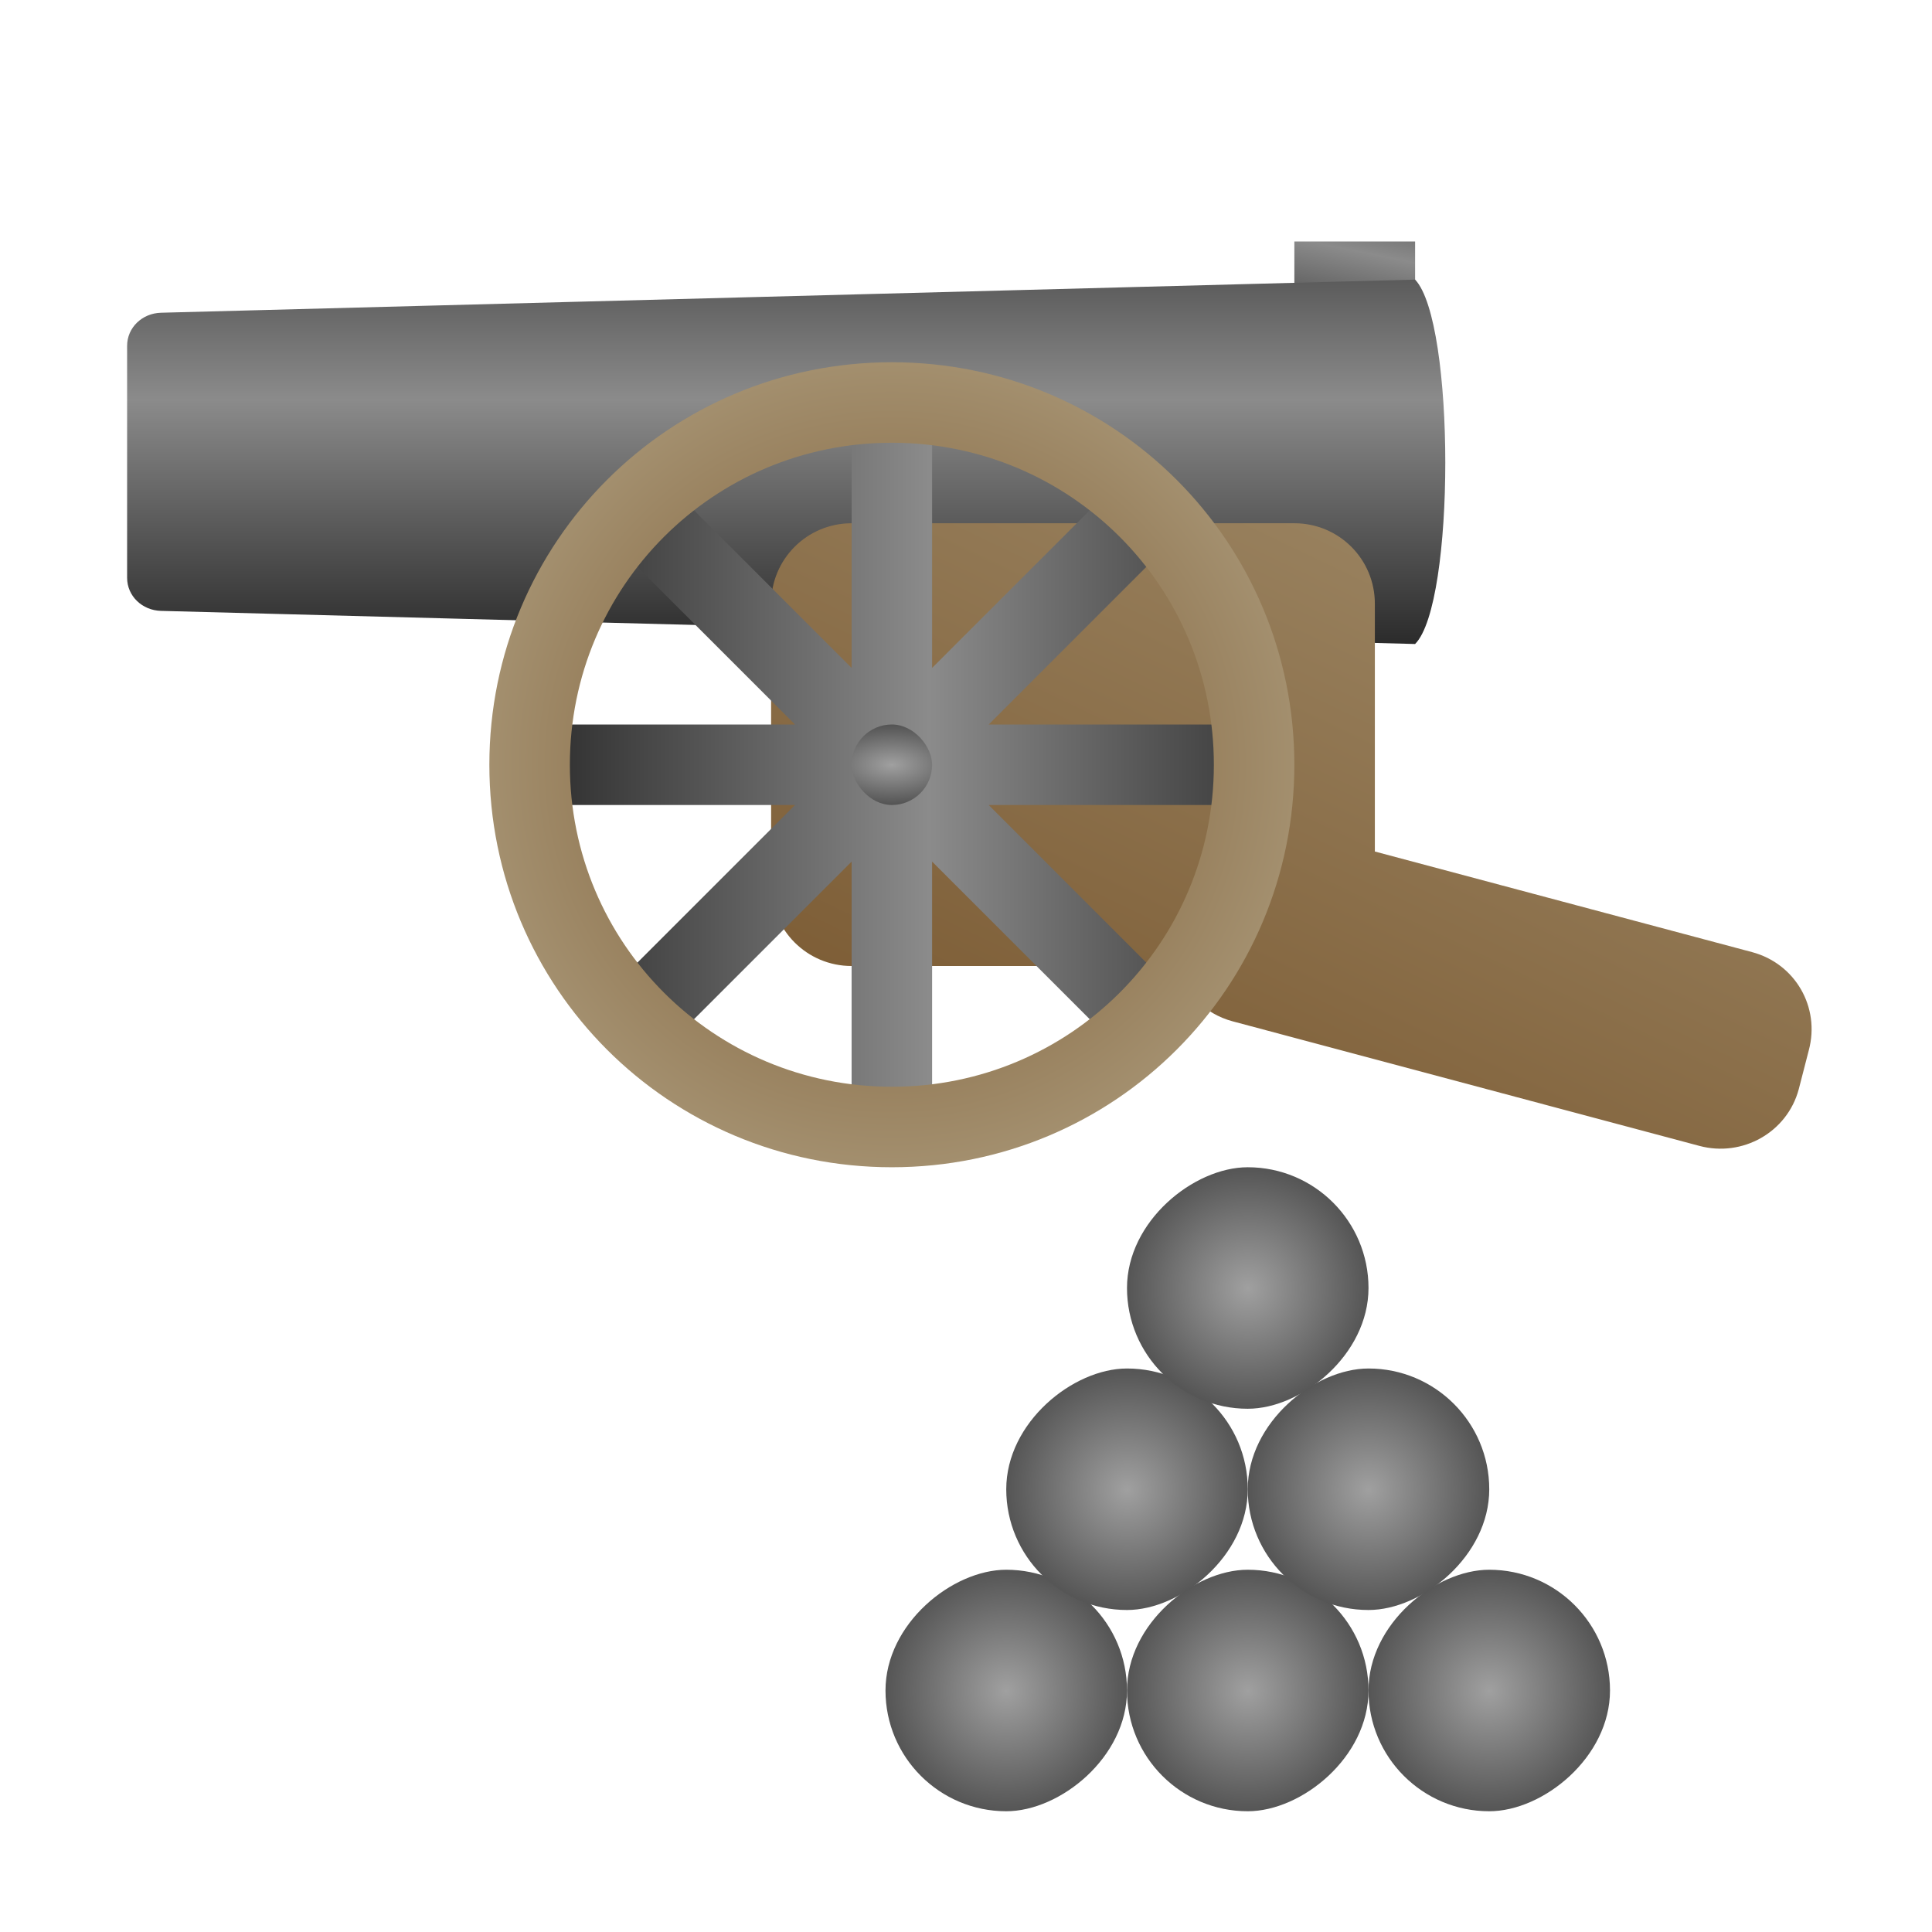 <?xml version="1.0" encoding="UTF-8" standalone="no"?>
<!-- Created with Inkscape (http://www.inkscape.org/) -->

<svg
   xmlns:dc="http://purl.org/dc/elements/1.1/"
   xmlns:cc="http://creativecommons.org/ns#"
   xmlns:rdf="http://www.w3.org/1999/02/22-rdf-syntax-ns#"
   xmlns:svg="http://www.w3.org/2000/svg"
   xmlns="http://www.w3.org/2000/svg"
   xmlns:xlink="http://www.w3.org/1999/xlink"
   xmlns:sodipodi="http://sodipodi.sourceforge.net/DTD/sodipodi-0.dtd"
   xmlns:inkscape="http://www.inkscape.org/namespaces/inkscape"
   width="48px"
   height="48px"
   id="svg3039"
   version="1.1"
   inkscape:version="0.48.5 r10040"
   sodipodi:docname="ksirk.svg">
  <defs
     id="defs3041">
    <linearGradient
       id="linearGradient4160">
      <stop
         style="stop-color:#2b2b2b;stop-opacity:1;"
         offset="0"
         id="stop4162" />
      <stop
         id="stop4164"
         offset="0.552"
         style="stop-color:#8b8b8b;stop-opacity:1;" />
      <stop
         style="stop-color:#3c3c3c;stop-opacity:1;"
         offset="1"
         id="stop4166" />
    </linearGradient>
    <linearGradient
       id="linearGradient3964">
      <stop
         style="stop-color:#ff7f2a;stop-opacity:1;"
         offset="0"
         id="stop3966" />
      <stop
         style="stop-color:#fcff2a;stop-opacity:1;"
         offset="1"
         id="stop3969" />
    </linearGradient>
    <linearGradient
       id="linearGradient3974">
      <stop
         style="stop-color:#9f9b00;stop-opacity:1;"
         offset="0"
         id="stop3976" />
      <stop
         style="stop-color:#fff1a8;stop-opacity:1"
         offset="1"
         id="stop3978" />
    </linearGradient>
    <linearGradient
       id="linearGradient3966">
      <stop
         id="stop3968"
         offset="0"
         style="stop-color:#6a6a6a;stop-opacity:0.773;" />
      <stop
         id="stop3970"
         offset="1"
         style="stop-color:#c0c0c0;stop-opacity:0.649;" />
    </linearGradient>
    <linearGradient
       id="linearGradient4150">
      <stop
         id="stop4152"
         offset="0"
         style="stop-color:#a89b9b;stop-opacity:1" />
      <stop
         id="stop4154"
         offset="1"
         style="stop-color:#cbc7c7;stop-opacity:1" />
    </linearGradient>
    <linearGradient
       id="linearGradient3985">
      <stop
         id="stop3987"
         offset="0"
         style="stop-color:#3962a5;stop-opacity:1;" />
      <stop
         id="stop3989"
         offset="1"
         style="stop-color:#2a6aff;stop-opacity:1;" />
    </linearGradient>
    <linearGradient
       id="linearGradient3971">
      <stop
         style="stop-color:#244f1b;stop-opacity:1;"
         offset="0"
         id="stop3973" />
      <stop
         style="stop-color:#90d797;stop-opacity:1;"
         offset="1"
         id="stop3975" />
    </linearGradient>
    <linearGradient
       id="linearGradient3957">
      <stop
         id="stop3959"
         offset="0"
         style="stop-color:#745128;stop-opacity:1;" />
      <stop
         id="stop3961"
         offset="1"
         style="stop-color:#a38f6e;stop-opacity:1;" />
    </linearGradient>
    <linearGradient
       id="linearGradient3941">
      <stop
         style="stop-color:#a53939;stop-opacity:1;"
         offset="0"
         id="stop3943" />
      <stop
         style="stop-color:#ff2a2a;stop-opacity:1;"
         offset="1"
         id="stop3945" />
    </linearGradient>
    <linearGradient
       id="linearGradient4028">
      <stop
         style="stop-color:#bc5fd3;stop-opacity:1;"
         offset="0"
         id="stop4030" />
      <stop
         style="stop-color:#9e33b8;stop-opacity:1;"
         offset="1"
         id="stop4032" />
    </linearGradient>
    <linearGradient
       id="linearGradient4020">
      <stop
         style="stop-color:#ffcc00;stop-opacity:1;"
         offset="0"
         id="stop4022" />
      <stop
         style="stop-color:#ebbc00;stop-opacity:1;"
         offset="1"
         id="stop4024" />
    </linearGradient>
    <linearGradient
       id="linearGradient3927">
      <stop
         style="stop-color:#3771c8;stop-opacity:1;"
         offset="0"
         id="stop3929" />
      <stop
         style="stop-color:#5f8dd3;stop-opacity:1;"
         offset="1"
         id="stop3931" />
    </linearGradient>
    <linearGradient
       id="linearGradient3919">
      <stop
         style="stop-color:#299554;stop-opacity:1;"
         offset="0"
         id="stop3921" />
      <stop
         style="stop-color:#2ca05a;stop-opacity:1;"
         offset="1"
         id="stop3923" />
    </linearGradient>
    <linearGradient
       id="linearGradient3911">
      <stop
         style="stop-color:#b12f2f;stop-opacity:1;"
         offset="0"
         id="stop3913" />
      <stop
         style="stop-color:#ff8080;stop-opacity:1;"
         offset="1"
         id="stop3915" />
    </linearGradient>
    <linearGradient
       id="linearGradient3903">
      <stop
         style="stop-color:#cca300;stop-opacity:1;"
         offset="0"
         id="stop3905" />
      <stop
         style="stop-color:#ffcc00;stop-opacity:1;"
         offset="1"
         id="stop3907" />
    </linearGradient>
    <linearGradient
       id="linearGradient3896">
      <stop
         id="stop3898"
         offset="0"
         style="stop-color:#3b3b3b;stop-opacity:1;" />
      <stop
         style="stop-color:#959595;stop-opacity:1"
         offset="0.059"
         id="stop3900" />
      <stop
         id="stop3902"
         offset="1"
         style="stop-color:#565656;stop-opacity:1;" />
    </linearGradient>
    <linearGradient
       id="linearGradient3866">
      <stop
         style="stop-color:#f9f9f9;stop-opacity:1;"
         offset="0"
         id="stop3868" />
      <stop
         id="stop3870"
         offset="0.25"
         style="stop-color:#c4c4c4;stop-opacity:1;" />
      <stop
         style="stop-color:#565656;stop-opacity:1;"
         offset="1"
         id="stop3872" />
    </linearGradient>
    <linearGradient
       id="linearGradient3848">
      <stop
         style="stop-color:#f9f9f9;stop-opacity:1;"
         offset="0"
         id="stop3850" />
      <stop
         id="stop3852"
         offset="0.186"
         style="stop-color:#c4c4c4;stop-opacity:1;" />
      <stop
         style="stop-color:#565656;stop-opacity:1;"
         offset="1"
         id="stop3854" />
    </linearGradient>
    <linearGradient
       id="linearGradient3824">
      <stop
         style="stop-color:#e0e0e0;stop-opacity:1"
         offset="0"
         id="stop3826" />
      <stop
         style="stop-color:#a4a4a4;stop-opacity:1"
         offset="1"
         id="stop3830" />
    </linearGradient>
    <linearGradient
       id="linearGradient4279">
      <stop
         style="stop-color:#f9f9f9;stop-opacity:1;"
         offset="0"
         id="stop4281" />
      <stop
         id="stop4283"
         offset="0.811"
         style="stop-color:#c4c4c4;stop-opacity:1;" />
      <stop
         style="stop-color:#565656;stop-opacity:1;"
         offset="1"
         id="stop4285" />
    </linearGradient>
    <linearGradient
       id="linearGradient4239">
      <stop
         style="stop-color:#505050;stop-opacity:1;"
         offset="0"
         id="stop4241" />
      <stop
         style="stop-color:#ffffff;stop-opacity:0.154;"
         offset="1"
         id="stop4243" />
    </linearGradient>
    <linearGradient
       id="linearGradient4223">
      <stop
         id="stop4227"
         offset="0"
         style="stop-color:#e9e9e9;stop-opacity:0;" />
      <stop
         style="stop-color:#929292;stop-opacity:1"
         offset="1"
         id="stop4229" />
    </linearGradient>
    <linearGradient
       id="linearGradient4169">
      <stop
         id="stop4171"
         offset="0"
         style="stop-color:#f9f9f9;stop-opacity:1;" />
      <stop
         style="stop-color:#c4c4c4;stop-opacity:1;"
         offset="0.716"
         id="stop4175" />
      <stop
         id="stop4173"
         offset="1"
         style="stop-color:#565656;stop-opacity:1;" />
    </linearGradient>
    <linearGradient
       id="linearGradient4153">
      <stop
         style="stop-color:#ffffff;stop-opacity:1;"
         offset="0"
         id="stop4155" />
      <stop
         style="stop-color:#000000;stop-opacity:1;"
         offset="1"
         id="stop4157" />
    </linearGradient>
    <linearGradient
       id="linearGradient4145">
      <stop
         id="stop4147"
         offset="0"
         style="stop-color:#a0a0a0;stop-opacity:1;" />
      <stop
         id="stop4149"
         offset="1"
         style="stop-color:#535353;stop-opacity:1;" />
    </linearGradient>
    <linearGradient
       id="linearGradient4048">
      <stop
         id="stop4309"
         offset="0"
         style="stop-color:#2b2b2b;stop-opacity:1;" />
      <stop
         style="stop-color:#8b8b8b;stop-opacity:1;"
         offset="0.5"
         id="stop4158" />
      <stop
         id="stop4054"
         offset="1"
         style="stop-color:#3c3c3c;stop-opacity:1;" />
    </linearGradient>
    <linearGradient
       id="linearGradient3886">
      <stop
         style="stop-color:#f9f9f9;stop-opacity:1;"
         offset="0"
         id="stop3888" />
      <stop
         style="stop-color:#afafaf;stop-opacity:1;"
         offset="1"
         id="stop3890" />
    </linearGradient>
    <linearGradient
       id="linearGradient3839">
      <stop
         style="stop-color:#f05f2d;stop-opacity:1;"
         offset="0"
         id="stop3841" />
      <stop
         style="stop-color:#d2ae8a;stop-opacity:1;"
         offset="1"
         id="stop3843" />
    </linearGradient>
    <linearGradient
       y2="17"
       x2="40"
       y1="31"
       x1="54"
       gradientTransform="matrix(0,-1,-1,0,71,73)"
       gradientUnits="userSpaceOnUse"
       id="linearGradient3029"
       xlink:href="#linearGradient4410"
       inkscape:collect="always" />
    <linearGradient
       inkscape:collect="always"
       id="linearGradient4410">
      <stop
         style="stop-color:#383e51;stop-opacity:1"
         offset="0"
         id="stop4412" />
      <stop
         style="stop-color:#655c6f;stop-opacity:0"
         offset="1"
         id="stop4414" />
    </linearGradient>
    <linearGradient
       y2="17"
       x2="40"
       y1="31"
       x1="54"
       gradientTransform="matrix(0,-1,1,0,4,78)"
       gradientUnits="userSpaceOnUse"
       id="linearGradient3028-7"
       xlink:href="#linearGradient4410-0"
       inkscape:collect="always" />
    <linearGradient
       inkscape:collect="always"
       id="linearGradient4410-0">
      <stop
         style="stop-color:#383e51;stop-opacity:1"
         offset="0"
         id="stop4412-9" />
      <stop
         style="stop-color:#655c6f;stop-opacity:0"
         offset="1"
         id="stop4414-1" />
    </linearGradient>
    <linearGradient
       y2="17"
       x2="40"
       y1="31"
       x1="54"
       gradientTransform="matrix(0.924,-0.608,-0.608,-0.924,-13.529,73.514)"
       gradientUnits="userSpaceOnUse"
       id="linearGradient3943"
       xlink:href="#linearGradient4410-0"
       inkscape:collect="always" />
    <radialGradient
       inkscape:collect="always"
       xlink:href="#linearGradient3886-5"
       id="radialGradient3892-5"
       cx="24.062"
       cy="23.872"
       fx="24.062"
       fy="23.872"
       r="17.026"
       gradientTransform="matrix(1,0,0,0.999,0,0.024)"
       gradientUnits="userSpaceOnUse" />
    <linearGradient
       id="linearGradient3886-5">
      <stop
         style="stop-color:#a1a1a1;stop-opacity:1;"
         offset="0"
         id="stop3888-9" />
      <stop
         style="stop-color:#b0b0b0;stop-opacity:1;"
         offset="1"
         id="stop3890-3" />
    </linearGradient>
    <radialGradient
       inkscape:collect="always"
       xlink:href="#linearGradient4169-1"
       id="radialGradient4099-4"
       cx="26.5"
       cy="23.5"
       fx="26.5"
       fy="23.5"
       r="19.5"
       gradientTransform="matrix(0.947,0,0,0.799,1.395,4.725)"
       gradientUnits="userSpaceOnUse" />
    <linearGradient
       id="linearGradient4169-1">
      <stop
         id="stop4171-2"
         offset="0"
         style="stop-color:#f9f9f9;stop-opacity:1;" />
      <stop
         style="stop-color:#c4c4c4;stop-opacity:1;"
         offset="0.769"
         id="stop4175-4" />
      <stop
         id="stop4173-4"
         offset="1"
         style="stop-color:#565656;stop-opacity:1;" />
    </linearGradient>
    <linearGradient
       inkscape:collect="always"
       xlink:href="#linearGradient4239"
       id="linearGradient4245"
       x1="44"
       y1="28.007"
       x2="57.993"
       y2="13"
       gradientUnits="userSpaceOnUse" />
    <linearGradient
       inkscape:collect="always"
       xlink:href="#linearGradient4223"
       id="linearGradient4249"
       x1="24.643"
       y1="23.494"
       x2="39.496"
       y2="9.403"
       gradientUnits="userSpaceOnUse" />
    <linearGradient
       inkscape:collect="always"
       xlink:href="#linearGradient4239-0"
       id="linearGradient4245-2"
       x1="44"
       y1="28.007"
       x2="57.993"
       y2="13"
       gradientUnits="userSpaceOnUse" />
    <linearGradient
       id="linearGradient4239-0">
      <stop
         style="stop-color:#505050;stop-opacity:1;"
         offset="0"
         id="stop4241-0" />
      <stop
         style="stop-color:#ffffff;stop-opacity:0.154;"
         offset="1"
         id="stop4243-4" />
    </linearGradient>
    <linearGradient
       id="linearGradient3839-2">
      <stop
         style="stop-color:#8fa5d7;stop-opacity:1;"
         offset="0"
         id="stop3841-2" />
      <stop
         style="stop-color:#34518c;stop-opacity:1;"
         offset="1"
         id="stop3843-1" />
    </linearGradient>
    <linearGradient
       inkscape:collect="always"
       id="linearGradient3986">
      <stop
         style="stop-color:#ffffff;stop-opacity:1;"
         offset="0"
         id="stop3988" />
      <stop
         style="stop-color:#ffffff;stop-opacity:0;"
         offset="1"
         id="stop3990" />
    </linearGradient>
    <linearGradient
       id="linearGradient3978">
      <stop
         style="stop-color:#ffffff;stop-opacity:0.728;"
         offset="0"
         id="stop3980" />
      <stop
         style="stop-color:#ffffff;stop-opacity:0;"
         offset="1"
         id="stop3982" />
    </linearGradient>
    <linearGradient
       y2="13"
       x2="57.993"
       y1="28.007"
       x1="44"
       gradientUnits="userSpaceOnUse"
       id="linearGradient3117"
       xlink:href="#linearGradient4239-0"
       inkscape:collect="always" />
    <linearGradient
       inkscape:collect="always"
       xlink:href="#linearGradient3978"
       id="linearGradient3251"
       gradientUnits="userSpaceOnUse"
       gradientTransform="matrix(0.713,0,0,0.713,6.877,7.433)"
       x1="40"
       y1="26.938"
       x2="31"
       y2="31" />
    <linearGradient
       inkscape:collect="always"
       xlink:href="#linearGradient4239-0"
       id="linearGradient3253"
       gradientUnits="userSpaceOnUse"
       x1="44"
       y1="28.007"
       x2="57.993"
       y2="13" />
    <linearGradient
       inkscape:collect="always"
       xlink:href="#linearGradient3986"
       id="linearGradient3259"
       gradientUnits="userSpaceOnUse"
       x1="18.625"
       y1="46.589"
       x2="20.812"
       y2="36.964" />
    <linearGradient
       inkscape:collect="always"
       xlink:href="#linearGradient3986"
       id="linearGradient3922"
       gradientUnits="userSpaceOnUse"
       x1="18.625"
       y1="46.589"
       x2="20.812"
       y2="36.964"
       gradientTransform="translate(-22.427,-16.82)" />
    <linearGradient
       inkscape:collect="always"
       xlink:href="#linearGradient3886-5"
       id="linearGradient3901"
       x1="44.536"
       y1="1.749"
       x2="44.536"
       y2="54.266"
       gradientUnits="userSpaceOnUse" />
    <linearGradient
       inkscape:collect="always"
       xlink:href="#linearGradient3971"
       id="linearGradient3969"
       x1="4"
       y1="10"
       x2="16"
       y2="10"
       gradientUnits="userSpaceOnUse" />
    <linearGradient
       inkscape:collect="always"
       xlink:href="#linearGradient3886-5"
       id="linearGradient3999"
       x1="3"
       y1="10"
       x2="17"
       y2="10"
       gradientUnits="userSpaceOnUse" />
    <linearGradient
       inkscape:collect="always"
       xlink:href="#linearGradient3941"
       id="linearGradient4181"
       gradientUnits="userSpaceOnUse"
       x1="3"
       y1="2"
       x2="15"
       y2="17"
       gradientTransform="translate(-48,28)" />
    <linearGradient
       inkscape:collect="always"
       xlink:href="#linearGradient4150"
       id="linearGradient4184"
       gradientUnits="userSpaceOnUse"
       x1="3"
       y1="-23"
       x2="45"
       y2="17"
       gradientTransform="translate(-48,28)" />
    <linearGradient
       inkscape:collect="always"
       xlink:href="#linearGradient3941"
       id="linearGradient4188"
       gradientUnits="userSpaceOnUse"
       gradientTransform="translate(-48,0)"
       x1="3"
       y1="2"
       x2="15"
       y2="17" />
    <linearGradient
       inkscape:collect="always"
       xlink:href="#linearGradient4048"
       id="linearGradient4200"
       x1="3"
       y1="1"
       x2="20"
       y2="16"
       gradientUnits="userSpaceOnUse" />
    <linearGradient
       inkscape:collect="always"
       xlink:href="#linearGradient4048"
       id="linearGradient4206"
       gradientUnits="userSpaceOnUse"
       x1="3"
       y1="1"
       x2="20"
       y2="16" />
    <linearGradient
       inkscape:collect="always"
       xlink:href="#linearGradient4048"
       id="linearGradient4208"
       gradientUnits="userSpaceOnUse"
       x1="3"
       y1="1"
       x2="20"
       y2="16" />
    <linearGradient
       inkscape:collect="always"
       xlink:href="#linearGradient3824"
       id="linearGradient4231"
       gradientUnits="userSpaceOnUse"
       gradientTransform="matrix(0.5,0,0,0.5,-14,11)"
       x1="14.571"
       y1="14.571"
       x2="6"
       y2="4.571" />
    <linearGradient
       inkscape:collect="always"
       xlink:href="#linearGradient3824"
       id="linearGradient4235"
       gradientUnits="userSpaceOnUse"
       gradientTransform="matrix(0.5,0,0,0.5,-14,27)"
       x1="14.571"
       y1="14.571"
       x2="6"
       y2="4.571" />
    <linearGradient
       inkscape:collect="always"
       xlink:href="#linearGradient3824"
       id="linearGradient4240"
       gradientUnits="userSpaceOnUse"
       gradientTransform="matrix(0.5,0,0,0.5,-14,19)"
       x1="14.571"
       y1="14.571"
       x2="6"
       y2="4.571" />
    <linearGradient
       inkscape:collect="always"
       xlink:href="#linearGradient3824"
       id="linearGradient4314"
       gradientUnits="userSpaceOnUse"
       gradientTransform="matrix(0.5,0,0,0.5,-21,29)"
       x1="6"
       y1="4"
       x2="18"
       y2="12" />
    <linearGradient
       inkscape:collect="always"
       xlink:href="#linearGradient4160"
       id="linearGradient4155"
       x1="24"
       y1="24"
       x2="24"
       y2="10.634"
       gradientUnits="userSpaceOnUse"
       gradientTransform="matrix(0.842,0,0,0.823,-1.211,3.249)" />
    <linearGradient
       inkscape:collect="always"
       xlink:href="#linearGradient4160"
       id="linearGradient4176"
       x1="33"
       y1="16"
       x2="34"
       y2="11"
       gradientUnits="userSpaceOnUse" />
    <radialGradient
       inkscape:collect="always"
       xlink:href="#linearGradient4145"
       id="radialGradient4216"
       cx="22"
       cy="26"
       fx="22"
       fy="26"
       r="1"
       gradientUnits="userSpaceOnUse"
       gradientTransform="matrix(2,0,0,1,-22,0)" />
    <linearGradient
       inkscape:collect="always"
       xlink:href="#linearGradient4160"
       id="linearGradient4232"
       x1="13"
       y1="26"
       x2="31"
       y2="26"
       gradientUnits="userSpaceOnUse" />
    <linearGradient
       inkscape:collect="always"
       xlink:href="#linearGradient4160"
       id="linearGradient4234"
       x1="13"
       y1="26"
       x2="31"
       y2="26"
       gradientUnits="userSpaceOnUse" />
    <linearGradient
       inkscape:collect="always"
       xlink:href="#linearGradient4160"
       id="linearGradient4244"
       gradientUnits="userSpaceOnUse"
       x1="13"
       y1="26"
       x2="31"
       y2="26" />
    <radialGradient
       inkscape:collect="always"
       xlink:href="#linearGradient3957"
       id="radialGradient4253"
       cx="22"
       cy="26"
       fx="22"
       fy="26"
       r="10"
       gradientUnits="userSpaceOnUse" />
    <linearGradient
       inkscape:collect="always"
       xlink:href="#linearGradient3957"
       id="linearGradient4272"
       x1="17"
       y1="36"
       x2="29"
       y2="11"
       gradientUnits="userSpaceOnUse" />
    <linearGradient
       inkscape:collect="always"
       xlink:href="#linearGradient4160"
       id="linearGradient4304"
       gradientUnits="userSpaceOnUse"
       x1="33"
       y1="16"
       x2="34"
       y2="11" />
    <linearGradient
       inkscape:collect="always"
       xlink:href="#linearGradient4160"
       id="linearGradient4306"
       gradientUnits="userSpaceOnUse"
       gradientTransform="matrix(0.842,0,0,0.823,-1.211,3.249)"
       x1="24"
       y1="24"
       x2="24"
       y2="10.634" />
    <linearGradient
       inkscape:collect="always"
       xlink:href="#linearGradient3957"
       id="linearGradient4308"
       gradientUnits="userSpaceOnUse"
       x1="17"
       y1="36"
       x2="29"
       y2="11" />
    <linearGradient
       inkscape:collect="always"
       xlink:href="#linearGradient4160"
       id="linearGradient4310"
       gradientUnits="userSpaceOnUse"
       x1="13"
       y1="26"
       x2="31"
       y2="26" />
    <linearGradient
       inkscape:collect="always"
       xlink:href="#linearGradient4160"
       id="linearGradient4312"
       gradientUnits="userSpaceOnUse"
       x1="13"
       y1="26"
       x2="31"
       y2="26" />
    <linearGradient
       inkscape:collect="always"
       xlink:href="#linearGradient4160"
       id="linearGradient4315"
       gradientUnits="userSpaceOnUse"
       x1="13"
       y1="26"
       x2="31"
       y2="26" />
    <radialGradient
       inkscape:collect="always"
       xlink:href="#linearGradient4145"
       id="radialGradient4317"
       gradientUnits="userSpaceOnUse"
       gradientTransform="matrix(2,0,0,1,-22,0)"
       cx="22"
       cy="26"
       fx="22"
       fy="26"
       r="1" />
    <radialGradient
       inkscape:collect="always"
       xlink:href="#linearGradient3957"
       id="radialGradient4319"
       gradientUnits="userSpaceOnUse"
       cx="22"
       cy="26"
       fx="22"
       fy="26"
       r="10" />
    <radialGradient
       inkscape:collect="always"
       xlink:href="#linearGradient4145-8"
       id="radialGradient3948"
       cx="-34.5"
       cy="13.5"
       fx="-34.5"
       fy="13.5"
       r="10.5"
       gradientUnits="userSpaceOnUse" />
    <linearGradient
       id="linearGradient4145-8">
      <stop
         id="stop4147-7"
         offset="0"
         style="stop-color:#a0a0a0;stop-opacity:1;" />
      <stop
         id="stop4149-0"
         offset="1"
         style="stop-color:#555555;stop-opacity:1;" />
    </linearGradient>
    <radialGradient
       gradientTransform="matrix(0.286,0,0,0.286,-32.143,21.143)"
       r="10.5"
       fy="13.5"
       fx="-34.5"
       cy="13.5"
       cx="-34.5"
       gradientUnits="userSpaceOnUse"
       id="radialGradient3148"
       xlink:href="#linearGradient4145-8"
       inkscape:collect="always" />
    <radialGradient
       inkscape:collect="always"
       xlink:href="#linearGradient4145-8"
       id="radialGradient4342"
       gradientUnits="userSpaceOnUse"
       gradientTransform="matrix(0.286,0,0,0.286,-32.143,27.143)"
       cx="-34.5"
       cy="13.5"
       fx="-34.5"
       fy="13.5"
       r="10.5" />
    <radialGradient
       inkscape:collect="always"
       xlink:href="#linearGradient4145-8"
       id="radialGradient4346"
       gradientUnits="userSpaceOnUse"
       gradientTransform="matrix(0.286,0,0,0.286,-32.143,33.143)"
       cx="-34.5"
       cy="13.5"
       fx="-34.5"
       fy="13.5"
       r="10.5" />
    <radialGradient
       inkscape:collect="always"
       xlink:href="#linearGradient4145-8"
       id="radialGradient4350"
       gradientUnits="userSpaceOnUse"
       gradientTransform="matrix(0.286,0,0,0.286,-27.143,24.143)"
       cx="-34.5"
       cy="13.5"
       fx="-34.5"
       fy="13.5"
       r="10.5" />
    <radialGradient
       inkscape:collect="always"
       xlink:href="#linearGradient4145-8"
       id="radialGradient4354"
       gradientUnits="userSpaceOnUse"
       gradientTransform="matrix(0.286,0,0,0.286,-27.143,30.143)"
       cx="-34.5"
       cy="13.5"
       fx="-34.5"
       fy="13.5"
       r="10.5" />
    <radialGradient
       inkscape:collect="always"
       xlink:href="#linearGradient4145-8"
       id="radialGradient4358"
       gradientUnits="userSpaceOnUse"
       gradientTransform="matrix(0.286,0,0,0.286,-22.143,27.143)"
       cx="-34.5"
       cy="13.5"
       fx="-34.5"
       fy="13.5"
       r="10.5" />
  </defs>
  <sodipodi:namedview
     id="base"
     pagecolor="#ffffff"
     bordercolor="#666666"
     borderopacity="1.0"
     inkscape:pageopacity="0.0"
     inkscape:pageshadow="2"
     inkscape:zoom="4"
     inkscape:cx="42.15282"
     inkscape:cy="24.317874"
     inkscape:current-layer="layer1"
     showgrid="true"
     inkscape:grid-bbox="true"
     inkscape:document-units="px"
     showguides="true"
     inkscape:guide-bbox="true"
     inkscape:window-width="1366"
     inkscape:window-height="698"
     inkscape:window-x="-4"
     inkscape:window-y="-5"
     inkscape:window-maximized="1"
     inkscape:snap-global="true">
    <inkscape:grid
       type="xygrid"
       id="grid3047" />
    <sodipodi:guide
       orientation="1,0"
       position="3,4"
       id="guide3051" />
    <sodipodi:guide
       orientation="1,0"
       position="45,20"
       id="guide3053" />
    <sodipodi:guide
       orientation="0,1"
       position="-2,45"
       id="guide3055" />
    <sodipodi:guide
       orientation="0,1"
       position="15,3"
       id="guide3057" />
    <sodipodi:guide
       orientation="1,0"
       position="24,19"
       id="guide3059" />
    <sodipodi:guide
       orientation="0,1"
       position="31,24"
       id="guide3061" />
  </sodipodi:namedview>
  <g
     id="layer1"
     inkscape:label="Layer 1"
     inkscape:groupmode="layer">
    <g
       id="g4293"
       transform="translate(0.158,-7)">
      <rect
         ry="0"
         rx="0"
         y="13"
         x="32"
         height="2"
         width="3"
         id="rect4168"
         style="fill:url(#linearGradient4304);fill-opacity:1;stroke:none" />
      <path
         sodipodi:nodetypes="sccssss"
         inkscape:connector-curvature="0"
         id="rect4145"
         d="M 3.842,14.77 35,13.947 C 36,15 36,22 35,23 L 3.842,22.177 C 3.376,22.165 3,21.81 3,21.354 l 0,-5.761 c 0,-0.456 0.376,-0.811 0.842,-0.823 z"
         style="fill:url(#linearGradient4306);fill-opacity:1;stroke:none" />
      <path
         id="rect4257"
         d="m 21,20 c -1.108,0 -2,0.892 -2,2 l 0,7 c 0,1.108 0.892,2 2,2 l 8.062,0 c 0.188,0.649 0.703,1.187 1.406,1.375 l 11.594,3.094 c 1.07,0.287 2.182,-0.336 2.469,-1.406 l 0.25,-0.969 C 45.068,32.024 44.445,30.943 43.375,30.656 L 34,28.156 34,22 c 0,-1.108 -0.892,-2 -2,-2 l -11,0 z"
         style="fill:url(#linearGradient4308);fill-opacity:1;stroke:none"
         inkscape:connector-curvature="0" />
      <rect
         ry="2"
         rx="2"
         y="24"
         x="20"
         height="4"
         width="4"
         id="rect4188"
         style="fill:#ff7f2a;fill-opacity:1;stroke:none" />
      <g
         style="fill:url(#linearGradient4312);fill-opacity:1"
         id="g4196">
        <path
           id="rect4190"
           d="M 21,17 21,23.594 16.344,18.938 14.938,20.344 19.594,25 13,25 l 0,2 6.594,0 -4.656,4.656 1.406,1.406 L 21,28.406 21,35 23,35 23,28.406 27.656,33.062 29.062,31.656 24.406,27 31,27 31,25 24.406,25 29.062,20.344 27.656,18.938 23,23.594 23,17 21,17 z"
           style="fill:url(#linearGradient4310);fill-opacity:1;stroke:none"
           inkscape:connector-curvature="0" />
      </g>
      <g
         style="fill:url(#linearGradient4315);fill-opacity:1"
         transform="matrix(0.707,-0.707,0.707,0.707,-11.941,23.172)"
         id="g4200" />
      <rect
         rx="1"
         ry="1"
         y="25"
         x="21"
         height="2"
         width="2"
         id="rect4208"
         style="fill:url(#radialGradient4317);fill-opacity:1;stroke:none" />
      <path
         inkscape:connector-curvature="0"
         id="rect4180"
         d="m 22,16 c -5.54,0 -10,4.46 -10,10 0,5.54 4.46,10 10,10 5.54,0 10,-4.46 10,-10 0,-5.54 -4.46,-10 -10,-10 z m 0,2 c 4.432,0 8,3.568 8,8 0,4.432 -3.568,8 -8,8 -4.432,0 -8,-3.568 -8,-8 0,-4.432 3.568,-8 8,-8 z"
         style="fill:url(#radialGradient4319);fill-opacity:1;stroke:none" />
    </g>
    <rect
       style="fill:url(#radialGradient3148);fill-opacity:1;stroke:#808080;stroke-width:0;stroke-linecap:round;stroke-linejoin:round;stroke-miterlimit:4;stroke-opacity:1;stroke-dasharray:none"
       id="rect3171"
       width="6"
       height="6"
       x="-45"
       y="22"
       rx="21"
       ry="21"
       transform="matrix(0,-1,1,0,0,0)" />
    <rect
       transform="matrix(0,-1,1,0,0,0)"
       ry="21"
       rx="21"
       y="28"
       x="-45"
       height="6"
       width="6"
       id="rect4340"
       style="fill:url(#radialGradient4342);fill-opacity:1;stroke:#808080;stroke-width:0;stroke-linecap:round;stroke-linejoin:round;stroke-miterlimit:4;stroke-opacity:1;stroke-dasharray:none" />
    <rect
       style="fill:url(#radialGradient4346);fill-opacity:1;stroke:#808080;stroke-width:0;stroke-linecap:round;stroke-linejoin:round;stroke-miterlimit:4;stroke-opacity:1;stroke-dasharray:none"
       id="rect4344"
       width="6"
       height="6"
       x="-45"
       y="34"
       rx="21"
       ry="21"
       transform="matrix(0,-1,1,0,0,0)" />
    <rect
       transform="matrix(0,-1,1,0,0,0)"
       ry="21"
       rx="21"
       y="25"
       x="-40"
       height="6"
       width="6"
       id="rect4348"
       style="fill:url(#radialGradient4350);fill-opacity:1;stroke:#808080;stroke-width:0;stroke-linecap:round;stroke-linejoin:round;stroke-miterlimit:4;stroke-opacity:1;stroke-dasharray:none" />
    <rect
       style="fill:url(#radialGradient4354);fill-opacity:1;stroke:#808080;stroke-width:0;stroke-linecap:round;stroke-linejoin:round;stroke-miterlimit:4;stroke-opacity:1;stroke-dasharray:none"
       id="rect4352"
       width="6"
       height="6"
       x="-40"
       y="31"
       rx="21"
       ry="21"
       transform="matrix(0,-1,1,0,0,0)" />
    <rect
       transform="matrix(0,-1,1,0,0,0)"
       ry="21"
       rx="21"
       y="28"
       x="-35"
       height="6"
       width="6"
       id="rect4356"
       style="fill:url(#radialGradient4358);fill-opacity:1;stroke:#808080;stroke-width:0;stroke-linecap:round;stroke-linejoin:round;stroke-miterlimit:4;stroke-opacity:1;stroke-dasharray:none" />
  </g>
</svg>
